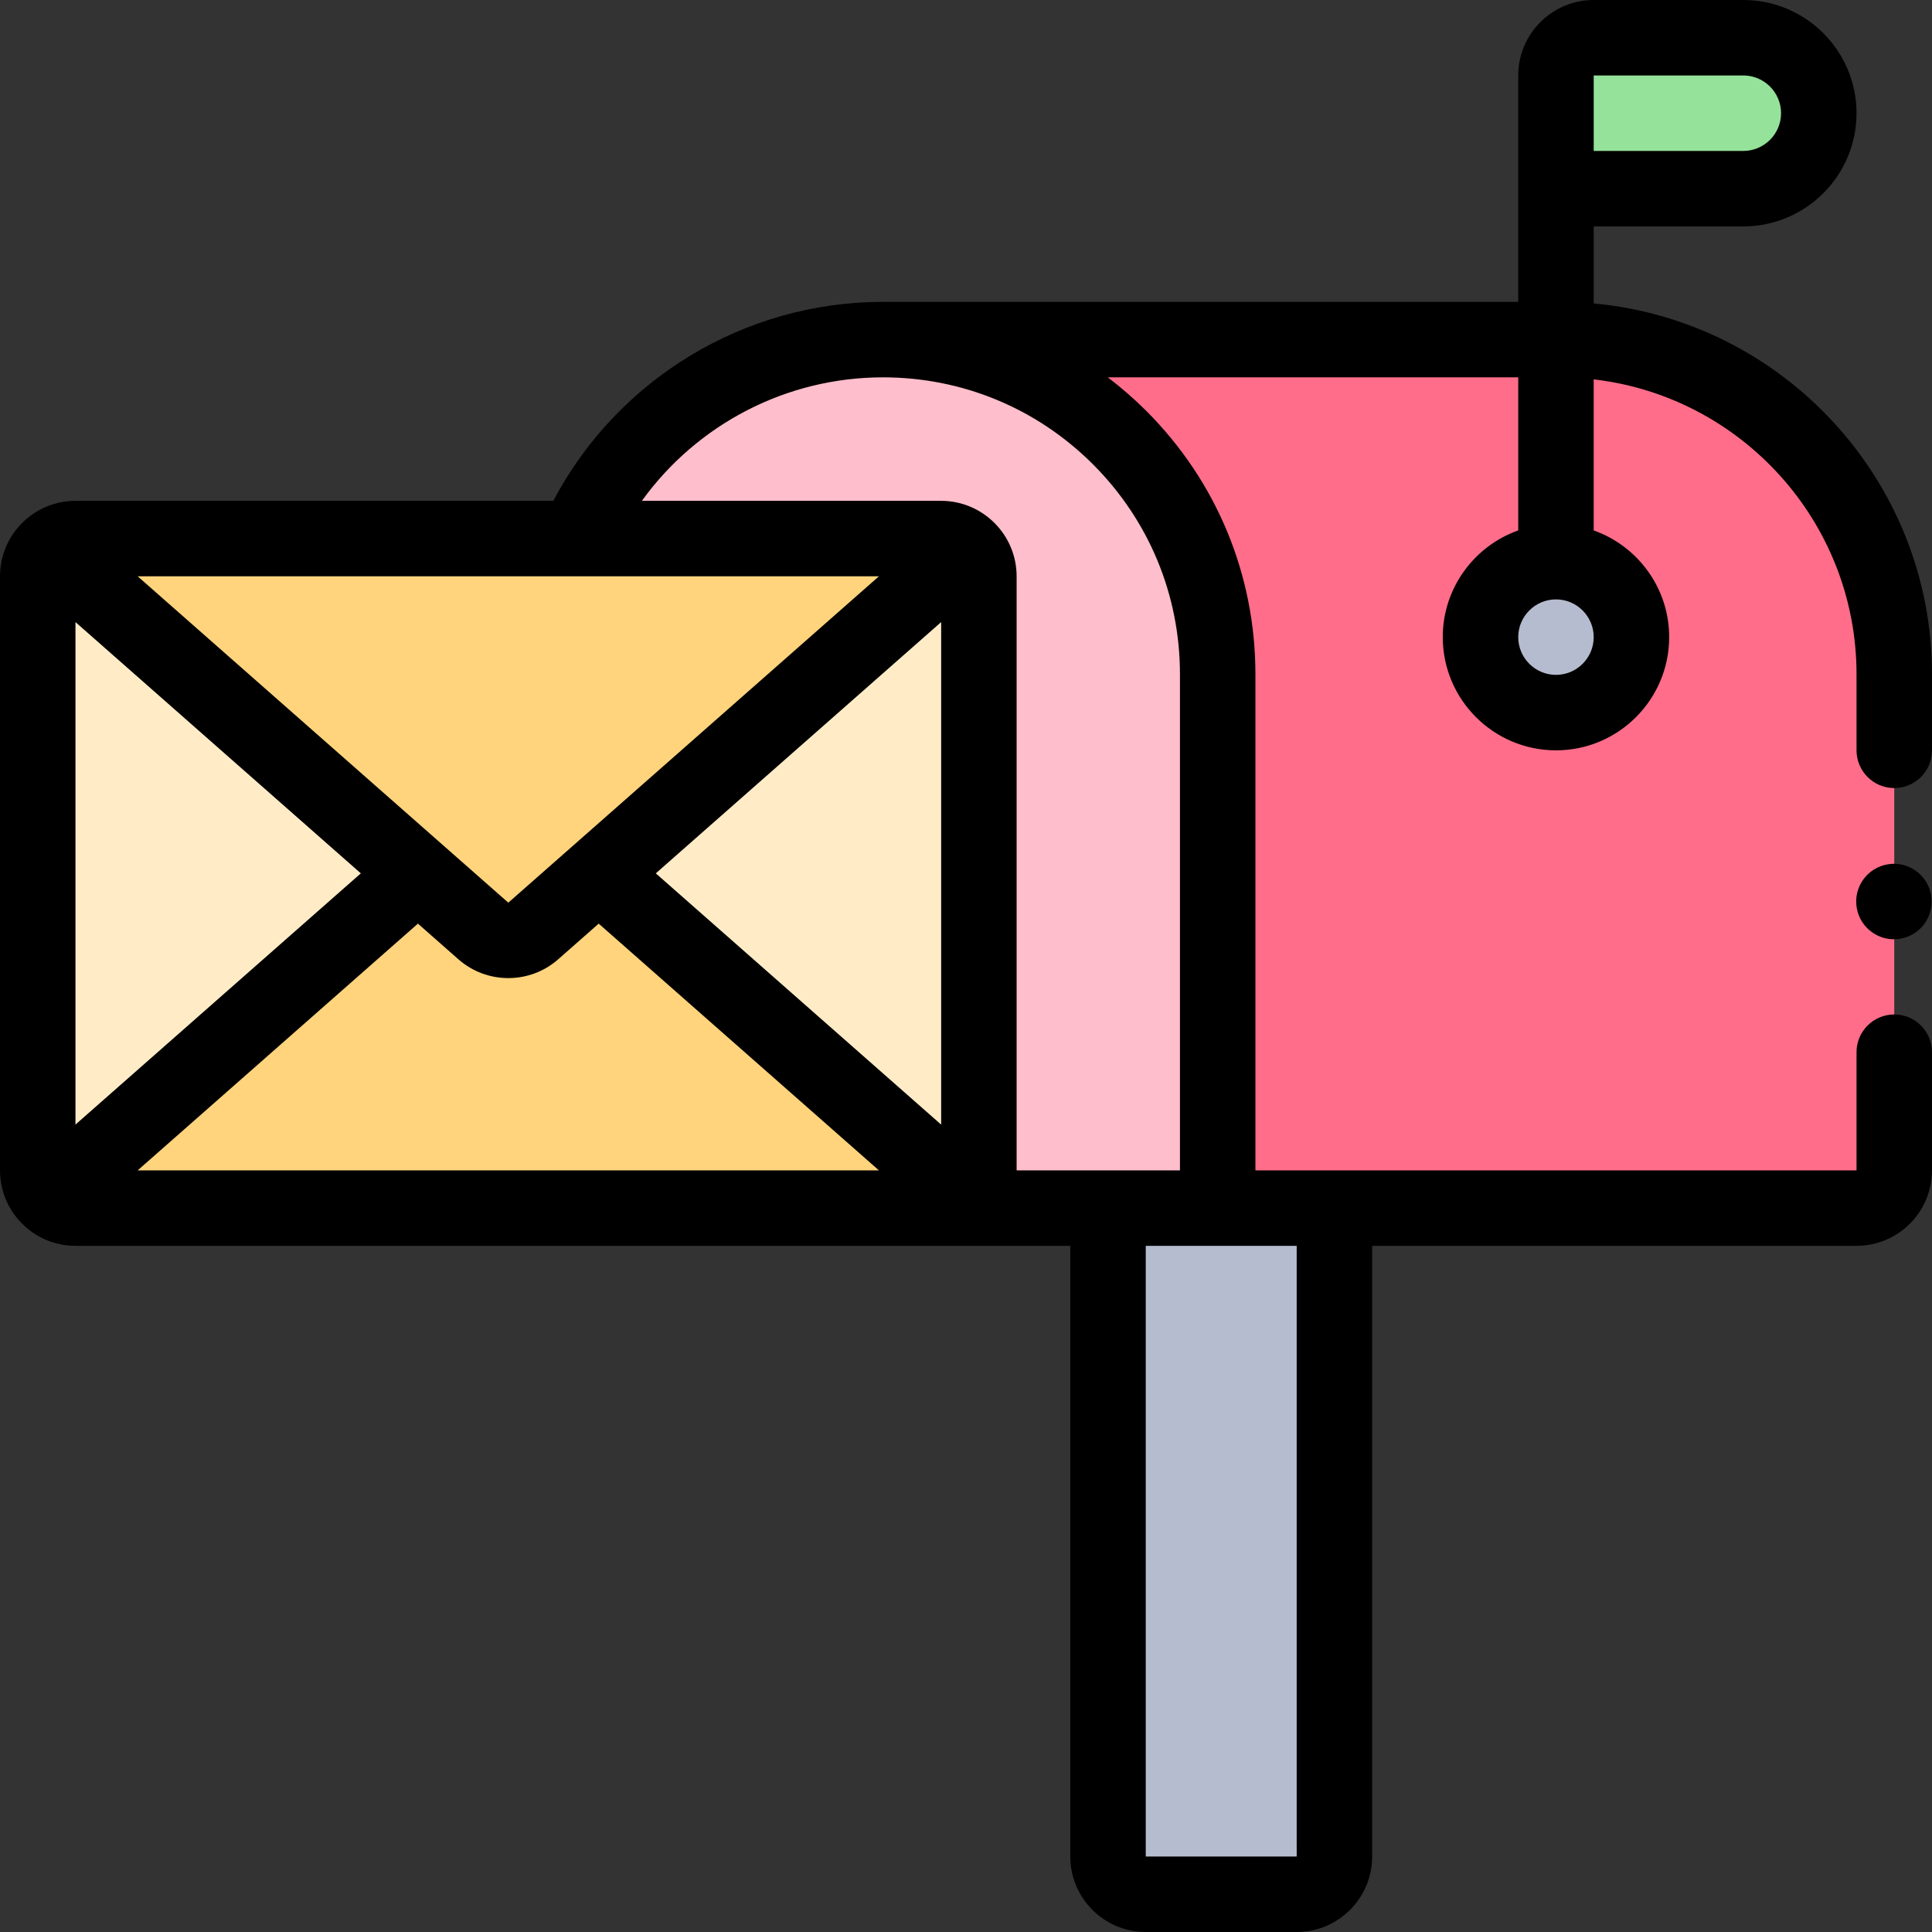 <svg id="Capa_1" enable-background="new 0 0 512 512" height="512" viewBox="0 0 512 512" width="512" xmlns="http://www.w3.org/2000/svg"><rect x="0" y="0" width="512" height="512" fill="#333333" stroke="none"/><g><g><path d="m322.699 320.16h169.301c5.523 0 10-4.477 10-10v-31.316-80-20.132c0-48.994-39.718-88.712-88.712-88.712h-179.302z" fill="#ff6d8a"/><path d="m259.42 320.16h63.28v-141.45c0-24.49-9.93-46.67-25.98-62.73-16.06-16.05-38.24-25.98-62.73-25.98-36.19 0-67.31 21.66-81.11 52.73z" fill="#ffbecb"/><path d="m353.637 320.16v171.84c0 5.523-4.477 10-10 10h-40c-5.523 0-10-4.477-10-10v-171.84z" fill="#b6bccf"/><path d="m128.098 246.723c3.778 3.327 9.439 3.327 13.217 0 38.268-33.699 76.544-67.398 114.811-101.097l.059-.242c-1.782-1.643-4.154-2.654-6.768-2.654h-229.417c-2.587 0-4.937.991-6.712 2.603v.293z" fill="#ffd47c"/><path d="m110.752 231.449-97.465-85.823v-.293c-2.015 1.83-3.288 4.461-3.288 7.397v157.43c0 2.894 1.236 5.492 3.201 7.318l.087-.219z" fill="#ffecc7"/><path d="m256.184 145.384-.059.242c-32.485 28.608-64.977 57.216-97.465 85.823 33.582 29.563 67.174 59.137 100.755 88.711v-167.43c.001-2.909-1.249-5.519-3.231-7.346z" fill="#ffecc7"/><path d="m141.315 246.723c-3.778 3.327-9.439 3.327-13.217 0l-17.345-15.274-97.465 85.81-.087.219c1.785 1.659 4.17 2.682 6.799 2.682h239.416c-33.582-29.574-67.174-59.147-100.755-88.711-5.783 5.091-11.565 10.182-17.346 15.274z" fill="#ffd47c"/><circle cx="412.349" cy="168.846" fill="#b6bccf" r="20"/><path d="m462 50h-49.651v-30c0-5.523 4.477-10 10-10h39.651c11.046 0 20 8.954 20 20 0 11.046-8.954 20-20 20z" fill="#95e29a"/></g><g><path d="m512 178.712c0-51.374-39.453-93.701-89.651-98.292v-20.42h39.651c16.542 0 30-13.458 30-30s-13.458-30-30-30h-39.651c-11.028 0-20 8.972-20 20v60s-168.364 0-168.365 0c-36.778.002-70.372 20.497-87.352 52.73h-126.632c-11.028 0-20 8.972-20 20v157.43c0 11.028 8.972 20 20 20h263.637v161.84c0 11.028 8.972 20 20 20h40c11.028 0 20-8.972 20-20v-161.84h128.363c11.028 0 20-8.972 20-20v-31.316c0-5.523-4.477-10-10-10s-10 4.477-10 10v31.316h-159.3v-131.45c0-26.358-10.266-51.147-28.911-69.803-3.227-3.225-6.642-6.193-10.213-8.907h108.773v40.566c-11.639 4.128-20 15.243-20 28.28 0 16.542 13.458 30 30 30s30-13.458 30-30c0-13.036-8.361-24.152-20-28.28v-40.028c39.147 4.51 69.651 37.838 69.651 78.174v20.132c0 5.522 4.477 10 10 10s10-4.478 10-10zm-416.38 52.737-75.62 66.577v-133.165zm15.132 13.324 10.736 9.454c3.769 3.318 8.493 4.978 13.218 4.978s9.45-1.66 13.217-4.978l10.737-9.455c24.754 21.792 49.51 43.589 74.265 65.387h-196.44zm63.04-13.324 75.623-66.59v133.173c-25.207-22.197-50.416-44.393-75.623-66.583zm-39.086 7.769-98.219-86.488h196.438zm208.931 252.782h-40v-161.84h40zm-30.937-313.29v131.45h-43.285v-157.43c0-11.028-8.972-20-20-20h-79.311c14.611-20.268 38.279-32.73 63.886-32.73 21.019 0 40.786 8.188 55.657 23.05 14.866 14.875 23.053 34.641 23.053 55.66zm109.649-158.71h39.651c5.514 0 10 4.486 10 10s-4.486 10-10 10h-39.651zm-10 158.846c-5.514 0-10-4.486-10-10s4.486-10 10-10 10 4.486 10 10-4.486 10-10 10z"/><ellipse cx="501.999" cy="238.846" rx="10" ry="10" transform="matrix(.987 -.16 .16 .987 -31.777 83.495)"/></g></g></svg>